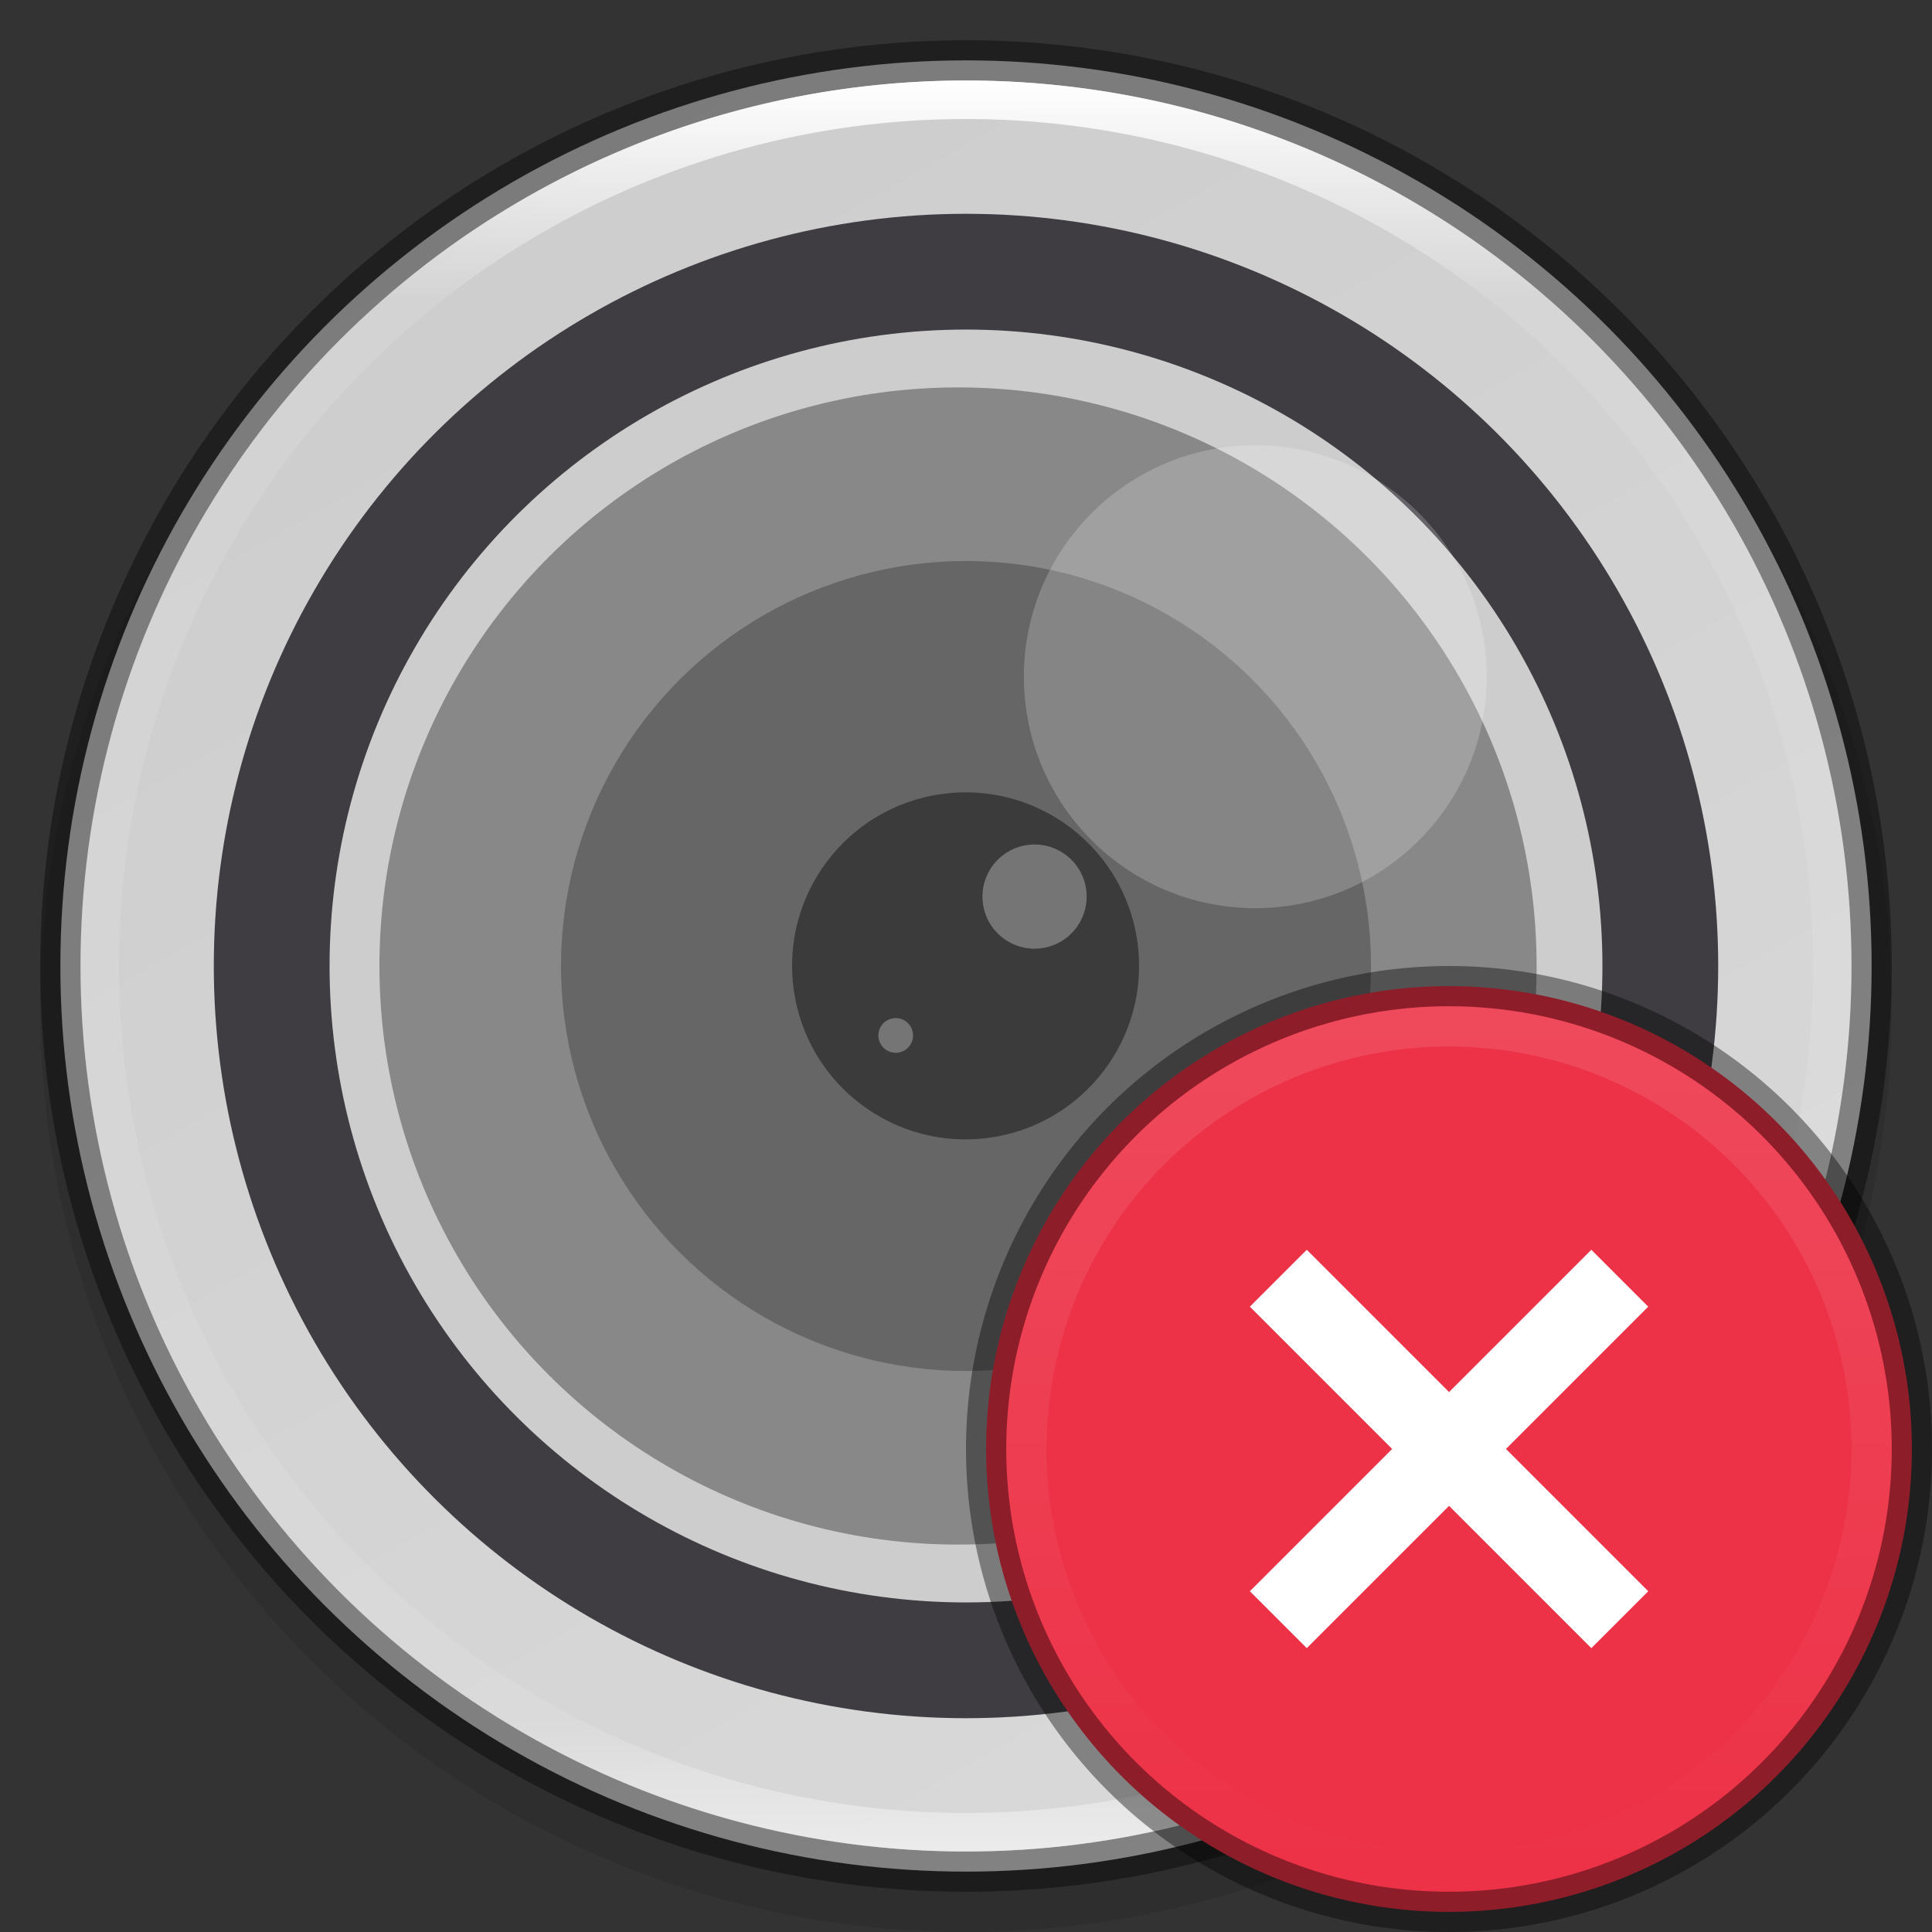 <svg width="48" height="48" version="1" xmlns="http://www.w3.org/2000/svg">
 <rect width="100%" height="100%" fill="#333333" stroke="none"/>
 <defs>
  <linearGradient id="linearGradient8588" x1="13.735" x2="38.1" y1="249.69" y2="292.77" gradientTransform="matrix(.945 0 0 .945 .5 -233.13)" gradientUnits="userSpaceOnUse">
   <stop stop-color="#cdcdcd" offset="0"/>
   <stop stop-color="#d9d9d9" offset="1"/>
  </linearGradient>
  <radialGradient id="radialGradient1131" cx="-256" cy="-256.2" r="96" gradientTransform="matrix(0 -.135 -.135 0 -10.694 -10.667)" gradientUnits="userSpaceOnUse">
   <stop stop-opacity="0" offset="0"/>
   <stop stop-opacity="0" offset=".899"/>
   <stop stop-opacity=".262" offset=".949"/>
   <stop offset="1"/>
  </radialGradient>
  <linearGradient id="linearGradient8590" x1="96" x2="96" y1="4" y2="188" gradientTransform="matrix(.239 0 0 .239 1.044 1.044)" gradientUnits="userSpaceOnUse">
   <stop stop-color="#fff" offset="0"/>
   <stop stop-color="#fff" stop-opacity=".098" offset=".125"/>
   <stop stop-color="#fff" stop-opacity=".098" offset=".925"/>
   <stop stop-color="#fff" stop-opacity=".498" offset="1"/>
  </linearGradient>
  <linearGradient id="linearGradient1214" x1="344" x2="366" y1="94" y2="94" gradientTransform="translate(-319,-130)" gradientUnits="userSpaceOnUse">
   <stop stop-color="#fff" offset="0"/>
   <stop stop-color="#fff" stop-opacity="0" offset="1"/>
  </linearGradient>
 </defs>
 <circle transform="scale(-1)" cx="-24" cy="-25" r="23" enable-background="new" opacity=".1"/>
 <circle cx="24" cy="24" r="22.5" enable-background="new" fill="url(#linearGradient8588)"/>
 <circle transform="matrix(0,-1,-1,0,0,0)" cx="-24" cy="-24" r="18.688" color="#000000" fill="#46444a"/>
 <path d="m24 5.312a18.688 18.688 0 0 0-18.687 18.688 18.688 18.688 0 0 0 18.687 18.688 18.688 18.688 0 0 0 18.688-18.688 18.688 18.688 0 0 0-18.688-18.688zm0 6.686a12.002 12.002 0 0 1 12.002 12.002 12.002 12.002 0 0 1-12.002 12.002 12.002 12.002 0 0 1-12.002-12.002 12.002 12.002 0 0 1 12.002-12.002z" color="#000000" fill="url(#radialGradient1131)" opacity=".1"/>
 <circle transform="matrix(0,-1,-1,0,0,0)" cx="-24" cy="-24" r="15.812" color="#000000" fill="#cdcdcd"/>
 <circle transform="matrix(0,-1,-1,0,0,0)" cx="-24" cy="-23.802" r="14.375" color="#000000" fill="#888"/>
 <circle transform="matrix(0,-1,-1,0,0,0)" cx="-24" cy="-24" r="10.062" color="#000000" fill="#666"/>
 <circle transform="matrix(-.139 -.99 -.99 .139 0 0)" cx="-27.107" cy="-20.426" r="4.312" color="#000000" fill="#3b3b3b"/>
 <circle transform="rotate(-8)" cx="22.353" cy="25.636" r="1.294" color="#000000" fill="#fff" opacity=".3"/>
 <circle transform="rotate(-8)" cx="18.457" cy="28.572" r=".431" color="#000000" fill="#fff" opacity=".3"/>
 <circle cx="31.188" cy="16.813" r="5.75" color="#000000" fill="#fff" opacity=".2"/>
 <circle cx="24" cy="24" r="22.5" enable-background="new" fill="none" opacity=".4" stroke="#000" stroke-dashoffset="6.6" stroke-linejoin="round"/>
 <path d="m24 2a22 22 0 0 0-22 22 22 22 0 0 0 22 22 22 22 0 0 0 22-22 22 22 0 0 0-22-22zm0 0.957a21.043 21.043 0 0 1 21.043 21.043 21.043 21.043 0 0 1-21.043 21.043 21.043 21.043 0 0 1-21.043-21.043 21.043 21.043 0 0 1 21.043-21.043z" enable-background="new" fill="url(#linearGradient8590)"/>
 <circle cx="36" cy="36" r="11.5" enable-background="new" fill="#ed3146" stroke="#000" stroke-dashoffset="1" stroke-linecap="round" stroke-linejoin="round" stroke-opacity=".4"/>
 <circle transform="rotate(90)" cx="36" cy="-36" r="10.5" enable-background="new" fill="none" opacity=".3" stroke="url(#linearGradient1214)" stroke-dashoffset="1" stroke-linecap="round" stroke-linejoin="round" stroke-opacity=".4"/>
 <path d="m39.536 31.05-3.535 3.535-3.535-3.535-1.414 1.414 3.535 3.535-3.535 3.535 1.414 1.414 3.535-3.535 3.535 3.535 1.414-1.414-3.535-3.535 3.535-3.535z" color="#000000" color-rendering="auto" dominant-baseline="auto" fill="#fff" image-rendering="auto" shape-rendering="auto" solid-color="#000000" style="font-feature-settings:normal;font-variant-alternates:normal;font-variant-caps:normal;font-variant-ligatures:normal;font-variant-numeric:normal;font-variant-position:normal;isolation:auto;mix-blend-mode:normal;shape-padding:0;text-decoration-color:#000000;text-decoration-line:none;text-decoration-style:solid;text-indent:0;text-orientation:mixed;text-transform:none;white-space:normal"/>
</svg>
